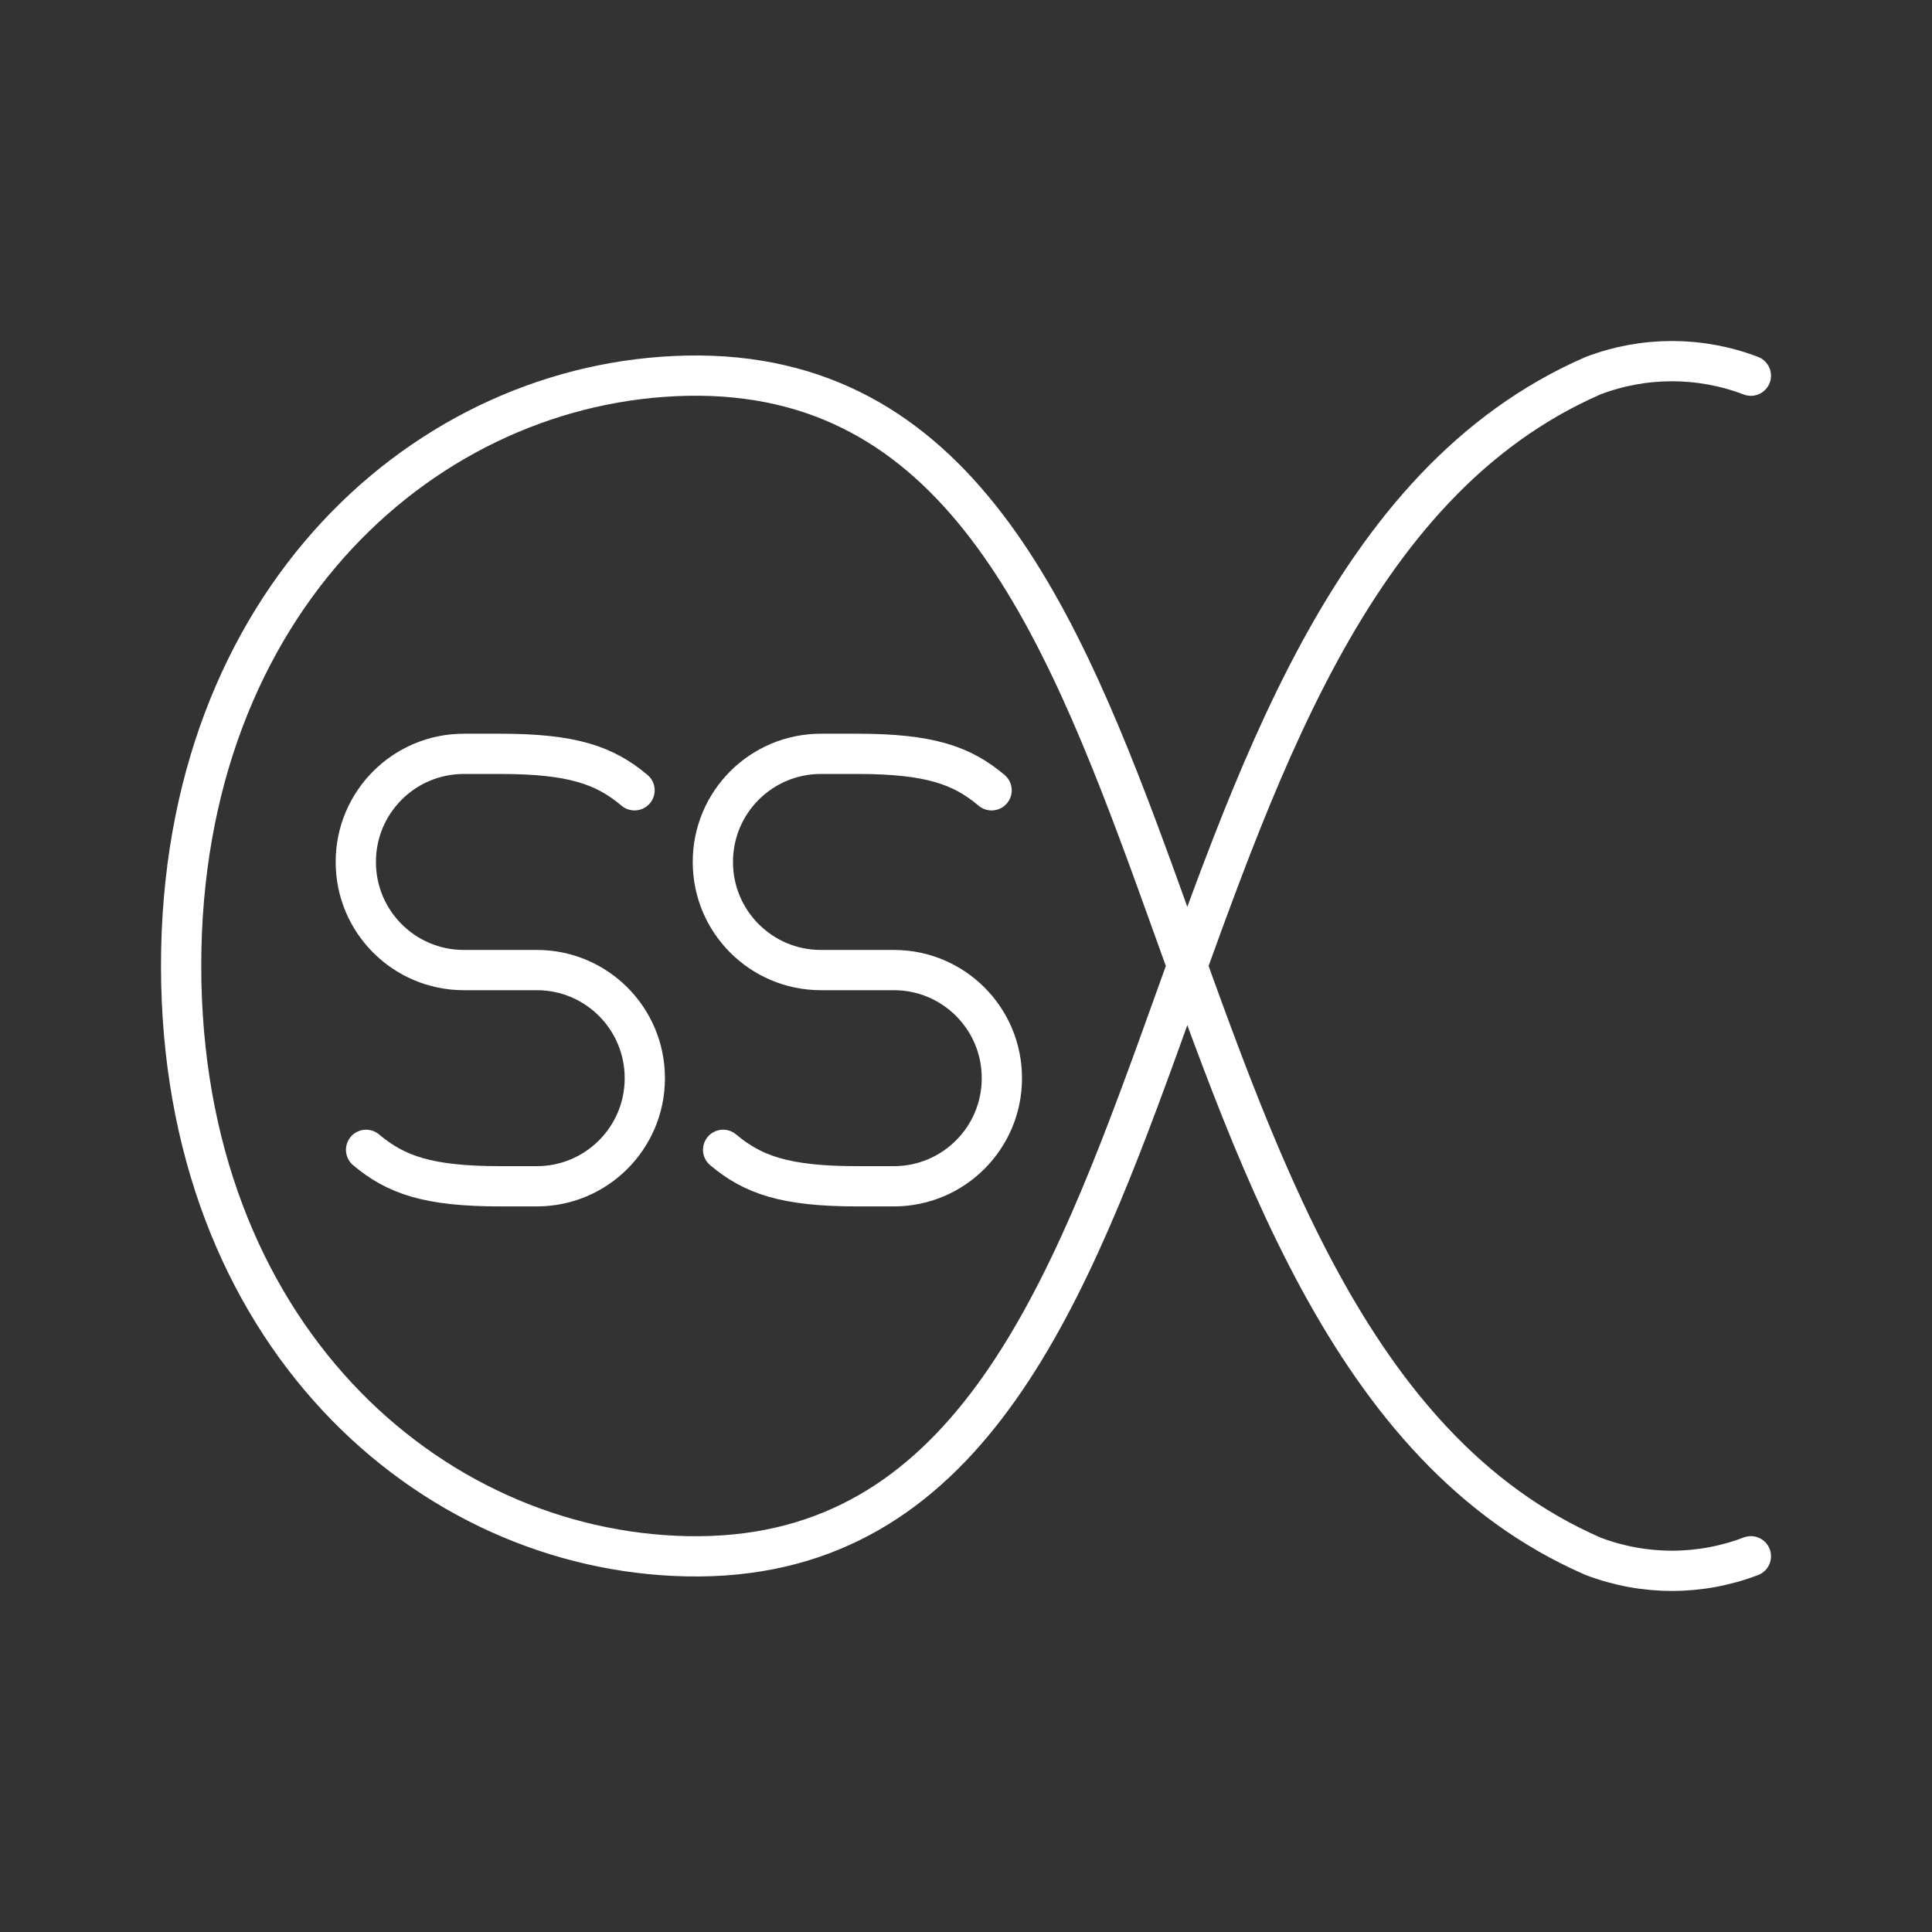 <?xml version="1.0" encoding="UTF-8"?><svg id="a" xmlns="http://www.w3.org/2000/svg" viewBox="0 0 48 48"><rect x="0" y="0" width="48" height="48" fill="#333333" stroke="none"/><defs><style>.b{fill:none;stroke:#fff;stroke-linecap:round;stroke-linejoin:round;}</style></defs><path class="b" d="M43.5,9.334c-1.263-.482-2.659-.482-3.922,0-12.229,5.334-9.169,29.596-22.507,29.331-6.438-.129-12.568-5.566-12.571-14.665-.004-9.099,6.133-14.537,12.57-14.666,13.34-.264,10.278,23.998,22.508,29.331,1.263.482,2.659.482,3.922,0"/><path class="b" d="M9.095,28.567c.74.621,1.539.906,3.335.906h.91c1.482-.002,2.682-1.205,2.68-2.686h0c.002-1.482-1.198-2.685-2.681-2.686h-1.819c-1.482-.002-2.682-1.205-2.68-2.686h0c-.002-1.482,1.198-2.684,2.68-2.686h.91c1.795,0,2.595.284,3.335.906"/><path class="b" d="M17.966,28.567c.74.621,1.539.906,3.335.906h.91c1.482-.002,2.682-1.205,2.68-2.686h0c.002-1.482-1.198-2.685-2.681-2.686h-1.819c-1.482-.002-2.682-1.205-2.68-2.686h0c-.002-1.482,1.198-2.684,2.68-2.686h.91c1.795,0,2.595.284,3.335.906"/></svg>